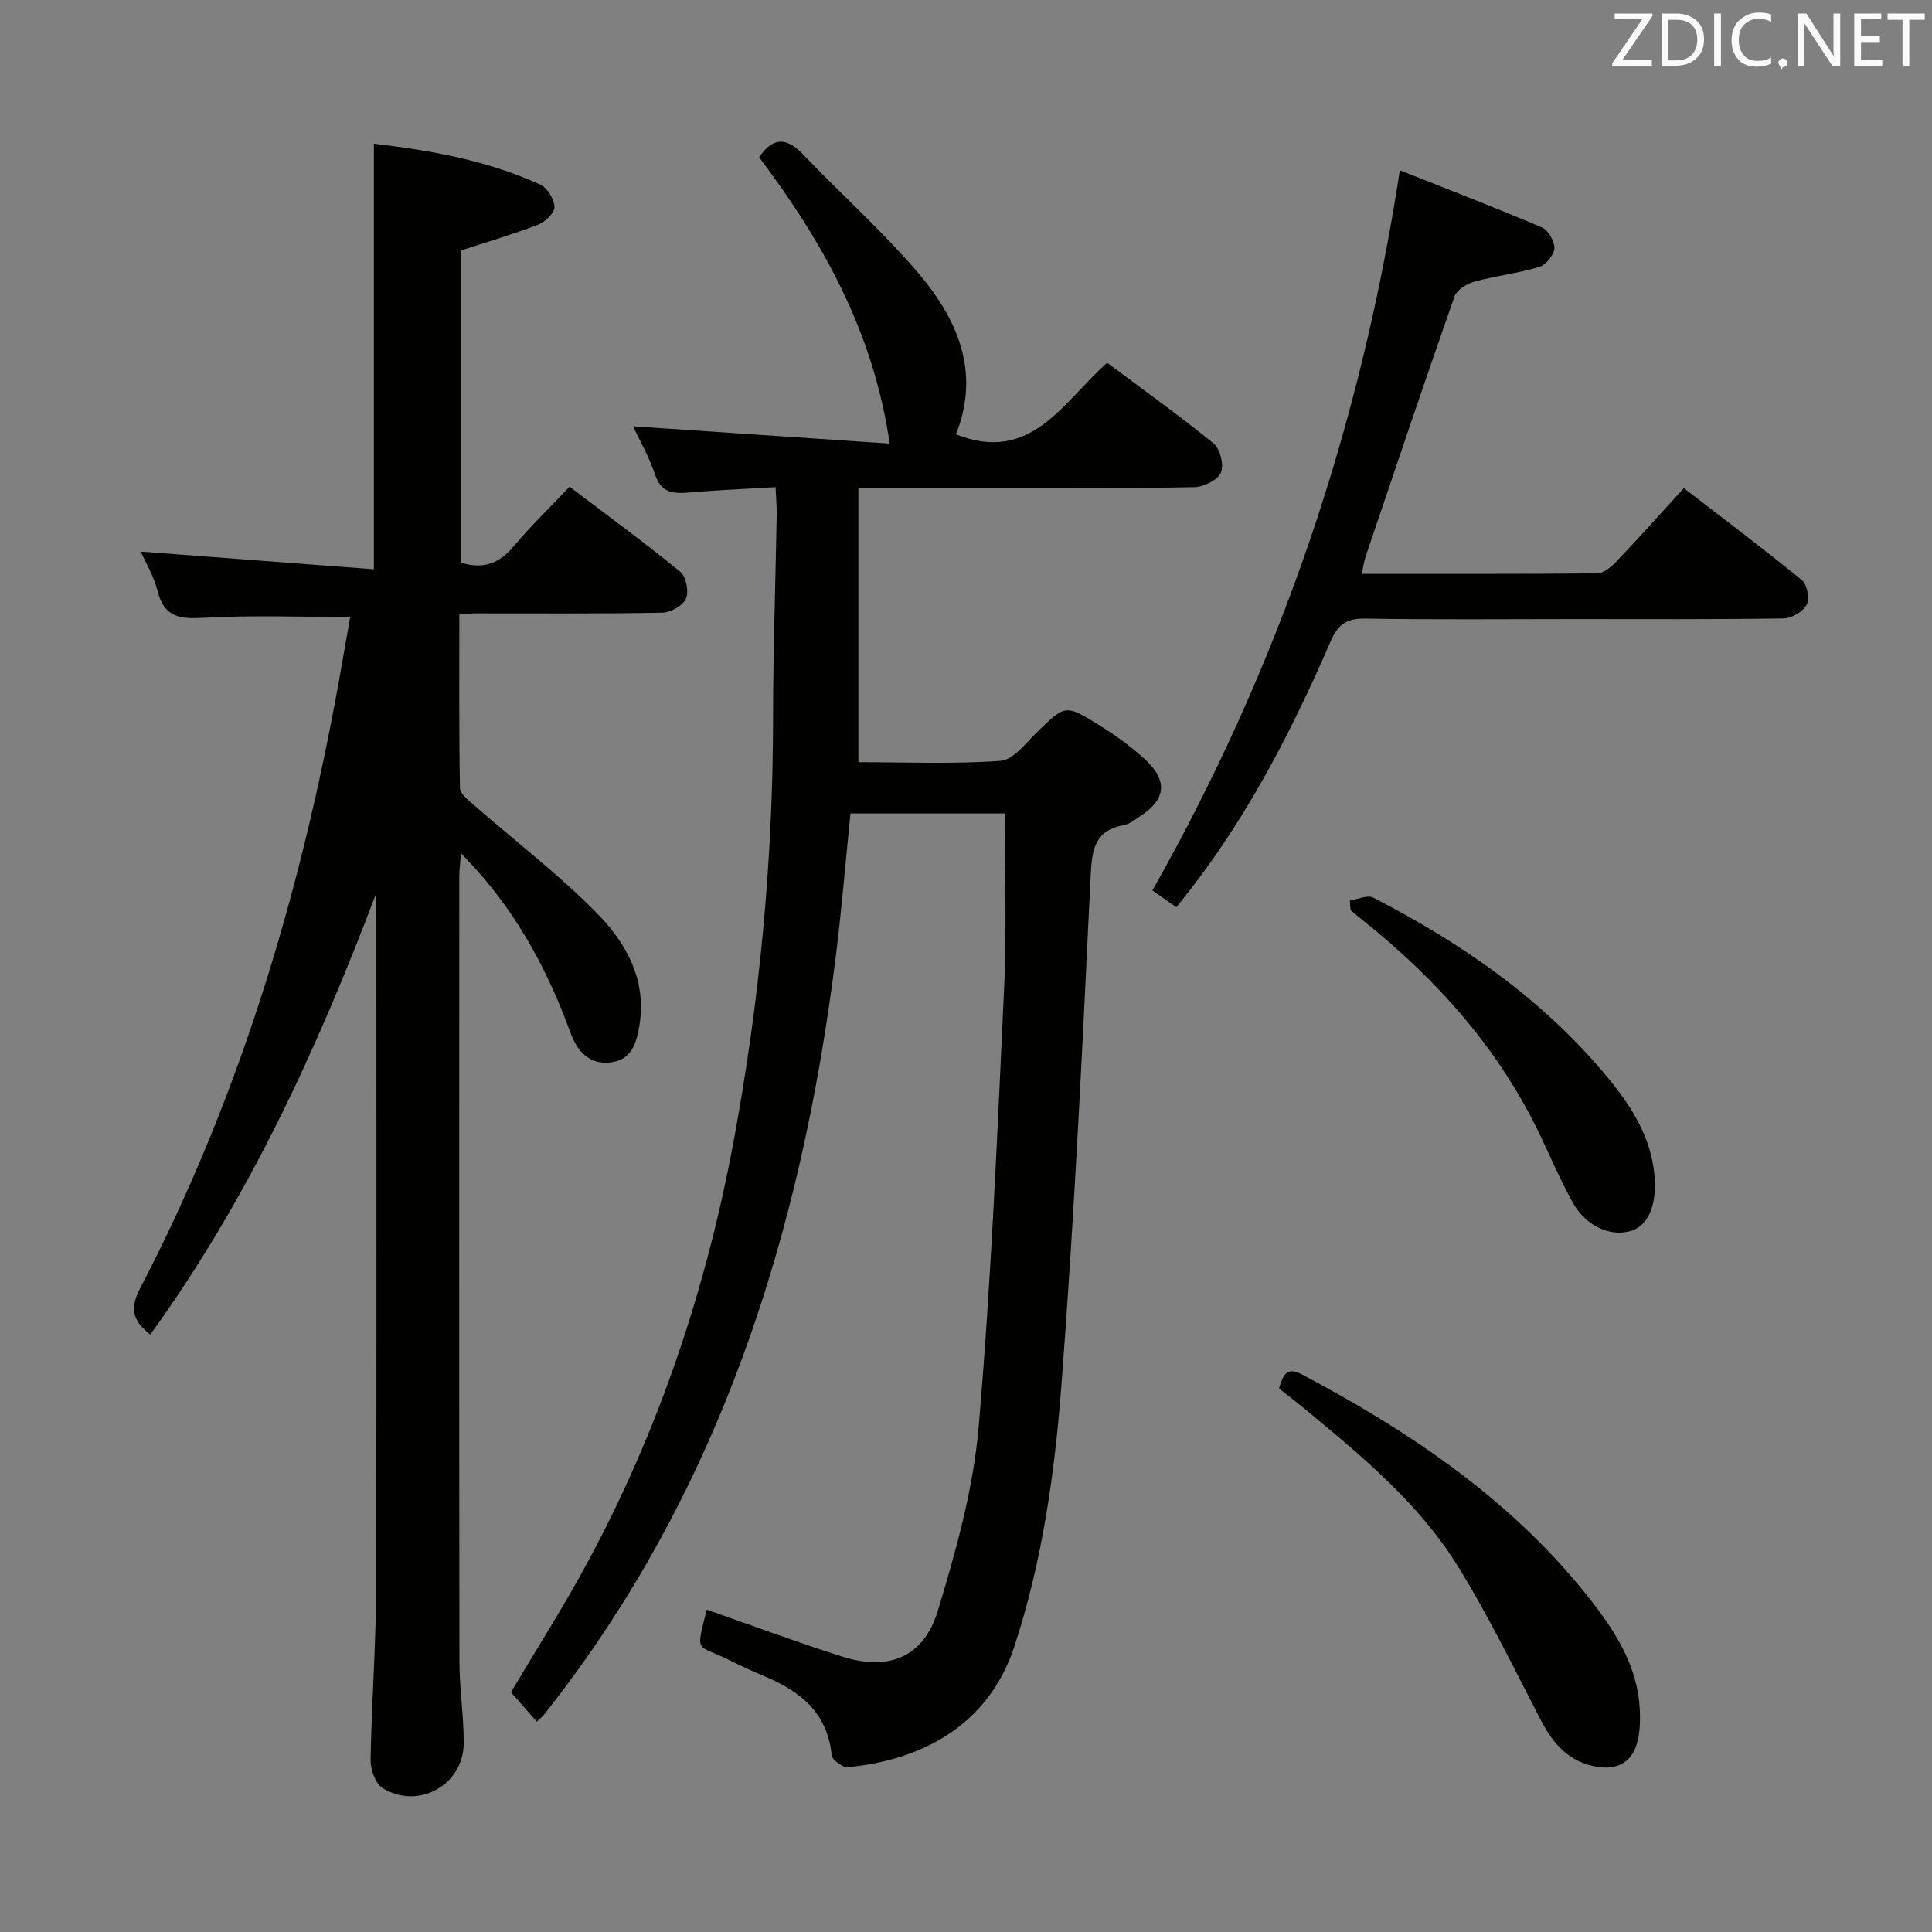<svg enable-background="new 0 0 400 400" viewBox="0 0 400 400" xmlns="http://www.w3.org/2000/svg"><rect x="0" y="0" width="400" height="400" fill="#808080" stroke="none"/><path d="m146.32 333.26c9.54 3.33 18.72 6.76 28.05 9.72 9.62 3.05 16.87.16 19.8-9.49 3.78-12.45 7.36-25.29 8.46-38.18 2.6-30.29 3.86-60.7 5.28-91.08.55-11.77.09-23.58.09-35.81-10.13 0-20.83 0-31.92 0-1 9.84-1.81 19.75-3.04 29.6-7.16 57.32-23.94 110.97-60.43 157.01-.31.39-.71.69-1.48 1.43-1.74-1.99-3.45-3.95-5.33-6.1 5.33-9.01 10.95-17.8 15.89-26.97 14.77-27.41 24.54-56.61 30.21-87.18 5.35-28.82 8.13-57.89 8.15-87.23.01-14.14.51-28.29.76-42.43.03-1.63-.13-3.26-.24-5.69-6.2.37-12.12.61-18.01 1.11-3.25.28-5.69.05-6.94-3.72-1.22-3.68-3.21-7.12-4.56-9.99 17.56 1.18 35.04 2.36 53.14 3.58-3.4-23.32-13.94-41.88-27.03-59.28 2.73-4.04 5.54-4.3 9.03-.65 7.71 8.04 16.03 15.54 23.33 23.92 8.55 9.82 13.64 21 8.38 34.1 15.69 6.2 22.2-6.82 31.32-14.82 7.54 5.64 14.97 10.94 22.03 16.7 1.36 1.12 2.19 4.48 1.51 6.05-.66 1.54-3.54 2.96-5.48 3-12.99.26-25.99.14-38.99.14-9.95 0-19.9 0-30.58 0v56.8c9.59 0 19.56.43 29.45-.28 2.65-.19 5.2-3.69 7.53-5.94 5.81-5.62 5.83-5.81 12.72-1.54 3.51 2.18 6.95 4.63 9.94 7.47 4.46 4.24 3.9 8.06-1.15 11.38-1.11.73-2.23 1.69-3.47 1.92-5.93 1.09-6.66 4.84-6.92 10.27-1.69 35.19-3.36 70.4-6.05 105.53-1.4 18.32-3.96 36.61-9.76 54.28-5.48 16.7-19.7 23.59-34.46 24.98-1.08.1-3.26-1.48-3.36-2.43-.82-8.64-6.29-13.16-13.61-16.26-2.45-1.04-4.88-2.12-7.26-3.31-7.34-3.72-7.3-1.2-5-10.61z" fill="#010100"/><path d="m77.79 185.22c-12.22 32.2-26.37 63.02-46.67 91.08-3.41-2.66-4.42-5.14-2.14-9.5 21.39-41.04 34.16-84.9 41.99-130.34.51-2.93 1.03-5.86 1.54-8.72-10.2 0-20.29-.4-30.33.17-4.97.28-8.21-.11-9.56-5.57-.74-3.01-2.44-5.79-3.47-8.14 15.93 1.21 31.9 2.42 48.26 3.66 0-29.91 0-58.74 0-88.1 11.85 1.38 23.52 3.47 34.46 8.47 1.46.67 2.88 3.01 2.93 4.62.03 1.23-1.92 3.09-3.38 3.66-5.08 1.97-10.34 3.5-16 5.36v64.61c4.56 1.46 7.95.2 10.98-3.42 3.51-4.2 7.49-8.02 11.53-12.29 8.04 6.1 15.65 11.66 22.92 17.62 1.21.99 1.81 4.08 1.17 5.55-.62 1.44-3.16 2.87-4.88 2.91-12.83.24-25.66.13-38.49.14-.98 0-1.95.11-3.55.2 0 12.07-.09 24 .13 35.93.02 1.21 1.73 2.55 2.89 3.56 8.49 7.43 17.52 14.32 25.41 22.33 6.08 6.17 10.42 13.8 8.85 23.32-.61 3.7-1.64 7.06-5.85 7.61-4.56.6-7.03-2.31-8.46-6.23-4.48-12.3-10.54-23.69-19.32-33.5-.88-.98-1.79-1.93-3.31-3.57-.16 2.11-.35 3.48-.35 4.85-.02 54.15-.04 108.31.03 162.46.01 5.64.9 11.27.89 16.91-.01 8.67-9.33 13.92-16.79 9.35-1.5-.92-2.52-3.85-2.49-5.84.19-11.64 1.09-23.27 1.13-34.91.14-47.46.06-94.95.06-142.43 0-.6-.08-1.21-.13-1.81z" fill="#010100"/><path d="m243.55 187.84c-1.99-1.39-3.59-2.51-4.96-3.48 26.34-46.55 43.08-95.84 51.23-149.1 9.81 3.89 19.69 7.69 29.42 11.83 1.31.56 2.65 2.9 2.58 4.33-.08 1.38-1.75 3.43-3.12 3.84-4.41 1.33-9.06 1.85-13.51 3.07-1.55.43-3.58 1.71-4.06 3.07-6.26 17.85-12.29 35.77-18.35 53.69-.36 1.05-.51 2.17-.85 3.72 16.55 0 32.68.06 48.81-.11 1.35-.01 2.91-1.38 3.97-2.5 4.58-4.81 9.01-9.77 13.92-15.14 8.27 6.39 16.49 12.56 24.43 19.05 1.09.89 1.64 3.84.99 5.07-.76 1.44-3.1 2.84-4.77 2.86-14.49.22-28.99.13-43.49.13-14.33 0-28.66.15-42.99-.1-3.9-.07-5.73 1.06-7.33 4.75-7.61 17.59-16.32 34.61-27.96 49.97-1.19 1.59-2.45 3.14-3.96 5.05z" fill="#010100"/><path d="m264.81 287.46c.85-2.63 1.4-4.67 4.82-2.86 22.97 12.18 44.21 26.56 60.29 47.43 4.89 6.35 9.07 13.23 9.56 21.56.15 2.59.09 5.36-.7 7.79-1.16 3.61-4.17 5.02-7.93 4.45-5.83-.88-9.22-4.64-11.82-9.66-5.58-10.76-10.88-21.72-17.26-32-7.8-12.58-19.1-22.1-30.41-31.47-2.15-1.79-4.37-3.51-6.55-5.24z" fill="#010100"/><path d="m279.46 186.45c1.64-.24 3.66-1.22 4.86-.6 18.48 9.51 35.36 21.22 48.68 37.42 4.77 5.8 8.78 12.08 9.53 19.96.54 5.77-1.02 10.28-4.59 11.53-4.13 1.45-9.43-.71-12.18-5.56-2.61-4.61-4.67-9.52-6.96-14.31-8.51-17.78-21.26-32.06-36.53-44.26-.9-.72-1.77-1.46-2.66-2.19-.05-.66-.1-1.32-.15-1.99z" fill="#010100"/><g fill="#fafafb"><path d="m342.2 3.2-6.3 9.2h6.1v1.2h-8.2v-.5l6.2-9.1h-5.7v-1.2h7.8v.4z"/><path d="m344 13.7v-10.9h3.1c1.6 0 3 .5 4.1 1.4 1.1 1 1.6 2.2 1.6 3.9s-.5 3-1.6 4-2.5 1.5-4.2 1.5h-3zm1.4-9.6v8.4h1.6c1.4 0 2.5-.4 3.2-1.1.8-.8 1.2-1.8 1.2-3.2s-.4-2.4-1.2-3.1-1.8-1-3.1-1z"/><path d="m356.3 2.8v10.9h-1.4v-10.9z"/><path d="m366.6 13.2c-.8.4-1.8.6-3 .6-1.6 0-2.8-.5-3.7-1.5s-1.4-2.3-1.4-3.9c0-1.7.5-3.2 1.6-4.2s2.4-1.6 4-1.6c1 0 1.9.1 2.6.4v1.5c-.8-.4-1.6-.6-2.6-.6-1.2 0-2.2.4-3 1.2s-1.1 1.9-1.1 3.3c0 1.3.4 2.3 1.1 3.1s1.6 1.1 2.8 1.1c1.1 0 2-.2 2.8-.7v1.3z"/><path d="m368.2 13c0-.3.1-.5.3-.6.2-.2.4-.3.6-.3.3 0 .5.1.7.3s.3.4.3.6-.1.5-.3.6c-.2.2-.4.3-.7.3-.3 1-.5-.1-.6-.3-.2-.2-.3-.4-.3-.6z"/><path d="m381.1 13.7h-1.7l-5.5-8.4c-.2-.2-.3-.5-.4-.7 0 .2.1.8.1 1.5v7.6h-1.4v-10.9h1.8l5.3 8.3c.3.4.4.6.4.8 0-.3-.1-.8-.1-1.6v-7.5h1.4v10.9z"/><path d="m389.7 13.7h-5.8v-10.9h5.6v1.2h-4.2v3.5h3.9v1.2h-3.9v3.7h4.4z"/><path d="m398.4 4.1h-3.1v9.6h-1.4v-9.6h-3.1v-1.3h7.7v1.3z"/></g></svg>